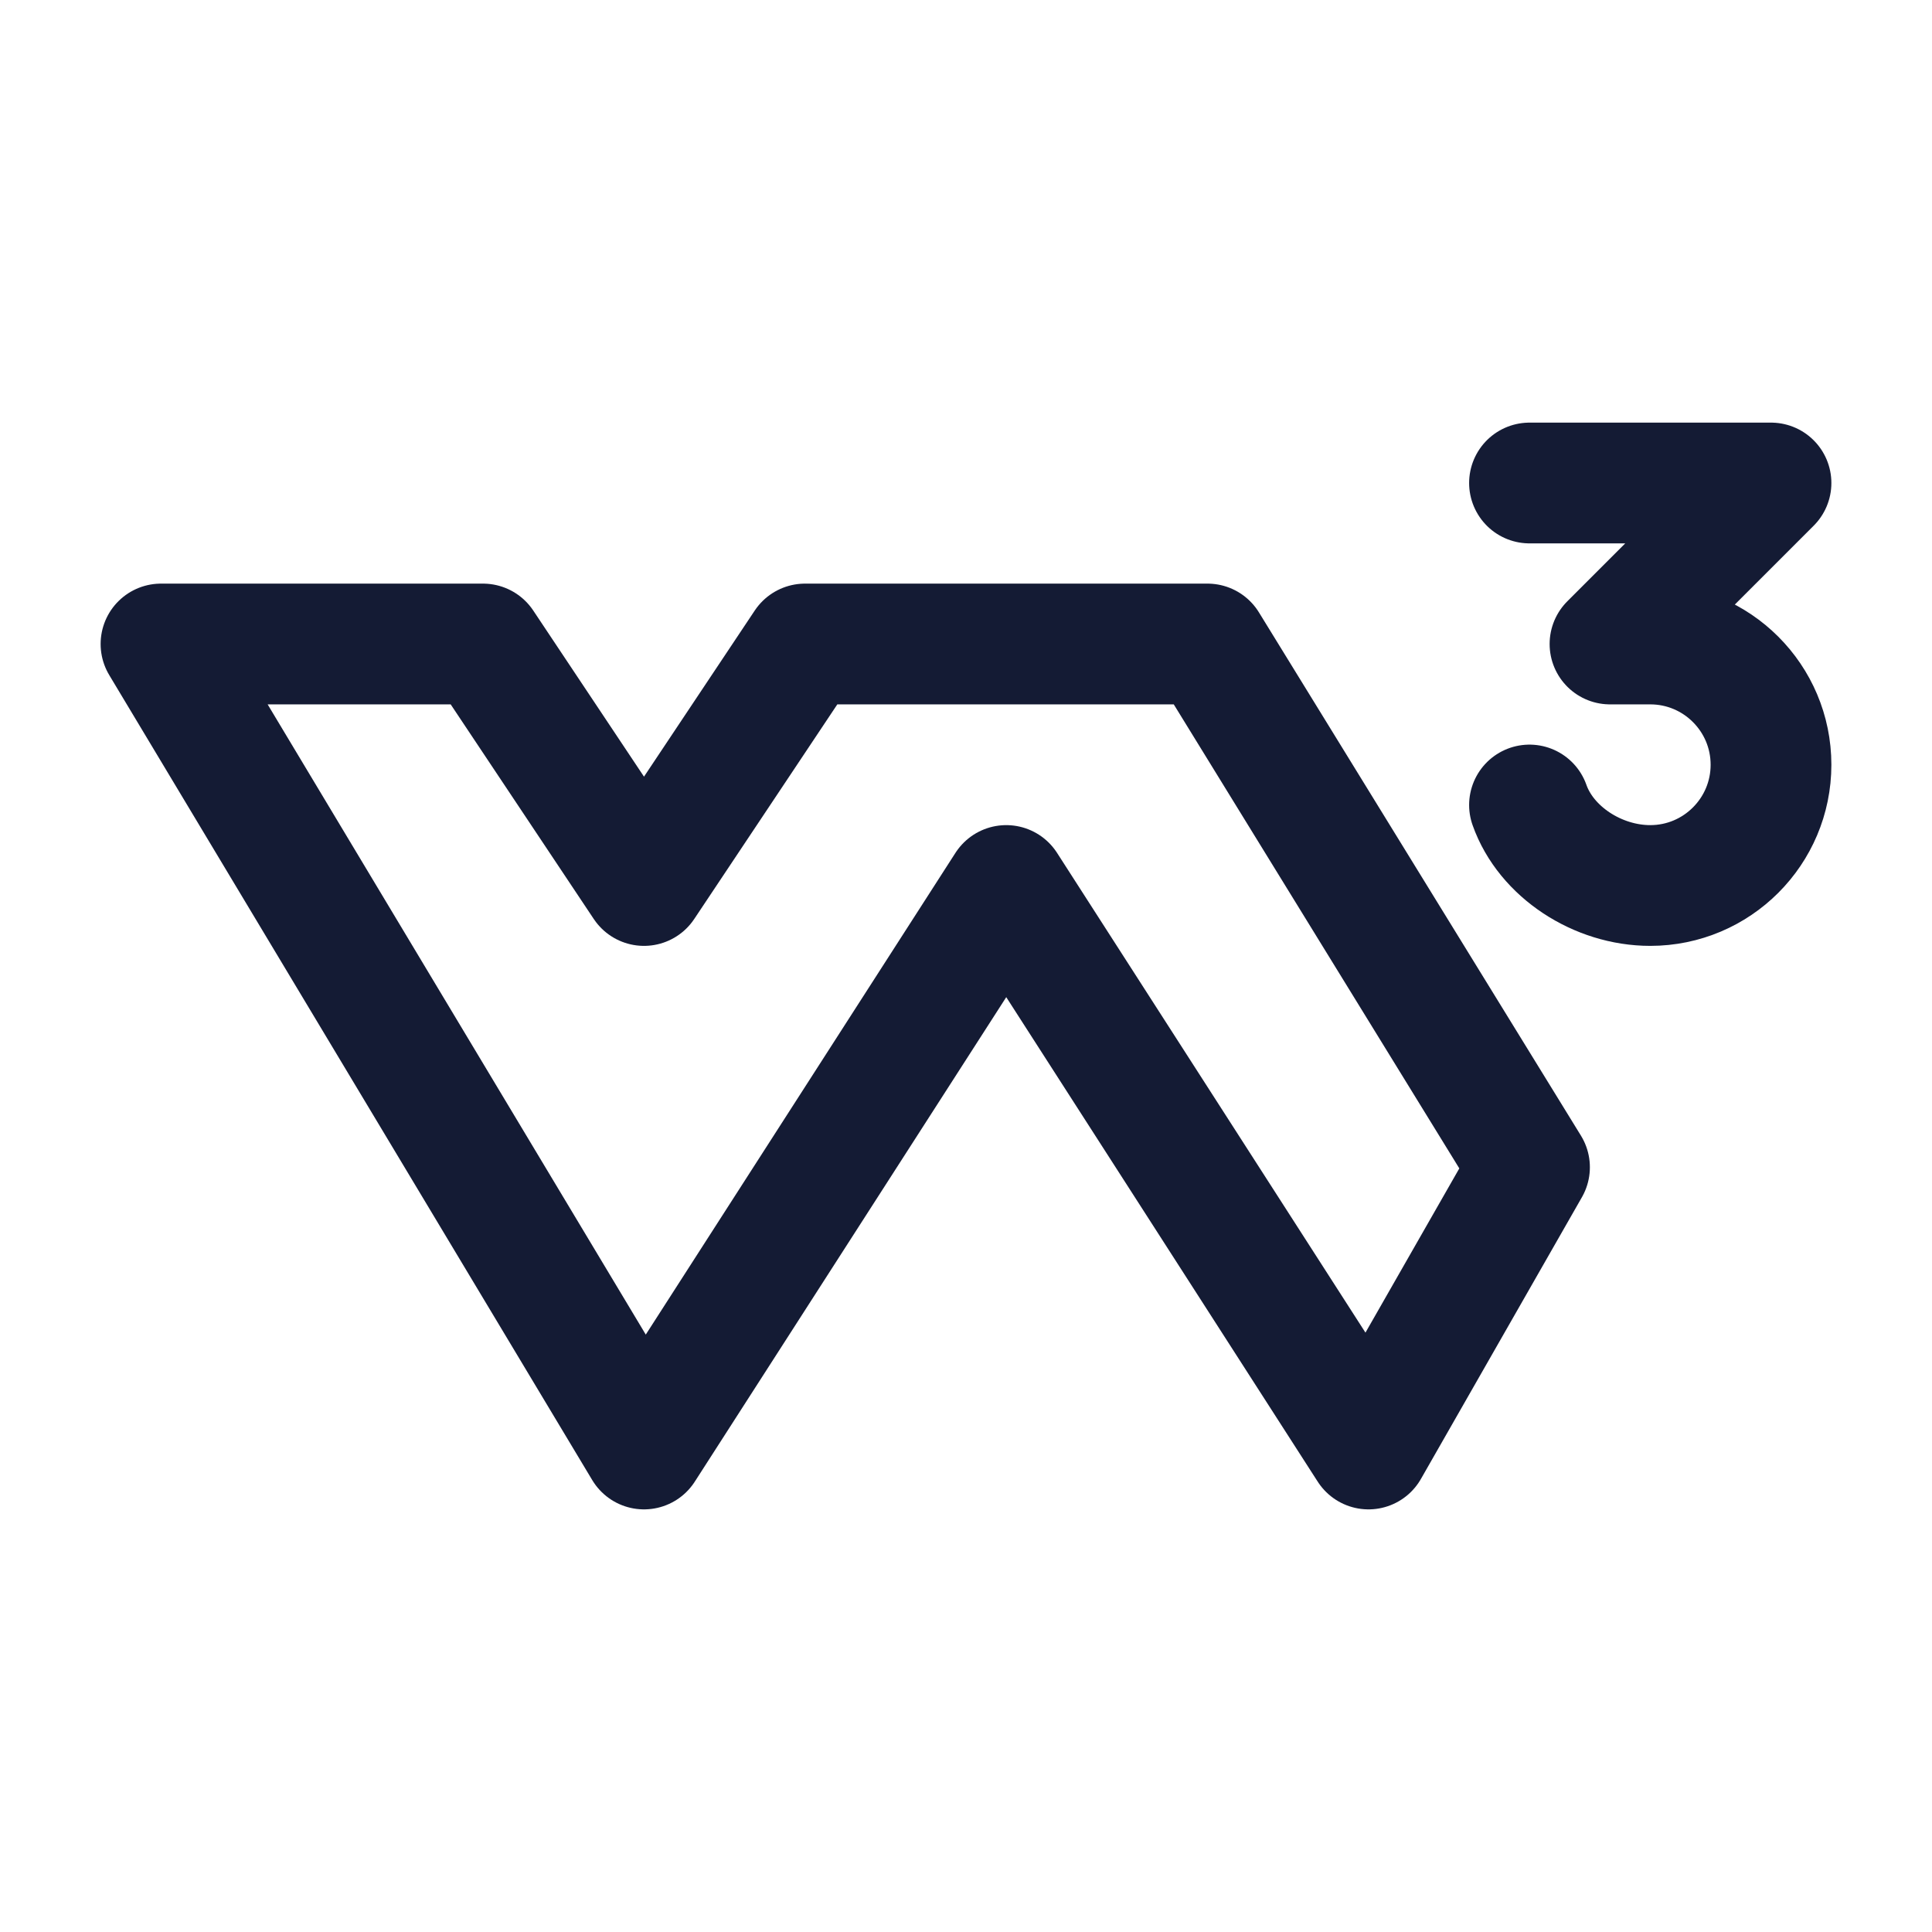 <svg width="24" height="24" viewBox="0 0 24 24" fill="none" xmlns="http://www.w3.org/2000/svg">
<path d="M6 8H2L8 18L12.5 11L17 18L19 14.5L15 8H10L8 11L6 8Z" stroke="#141B34" stroke-width="1.5" stroke-linecap="round" stroke-linejoin="round"/>
<path d="M19 6H22L20 8H20.5C21.328 8 22 8.672 22 9.5C22 10.328 21.328 11 20.5 11C19.847 11 19.206 10.583 19 10" stroke="#141B34" stroke-width="1.5" stroke-linecap="round" stroke-linejoin="round"/>
</svg>
